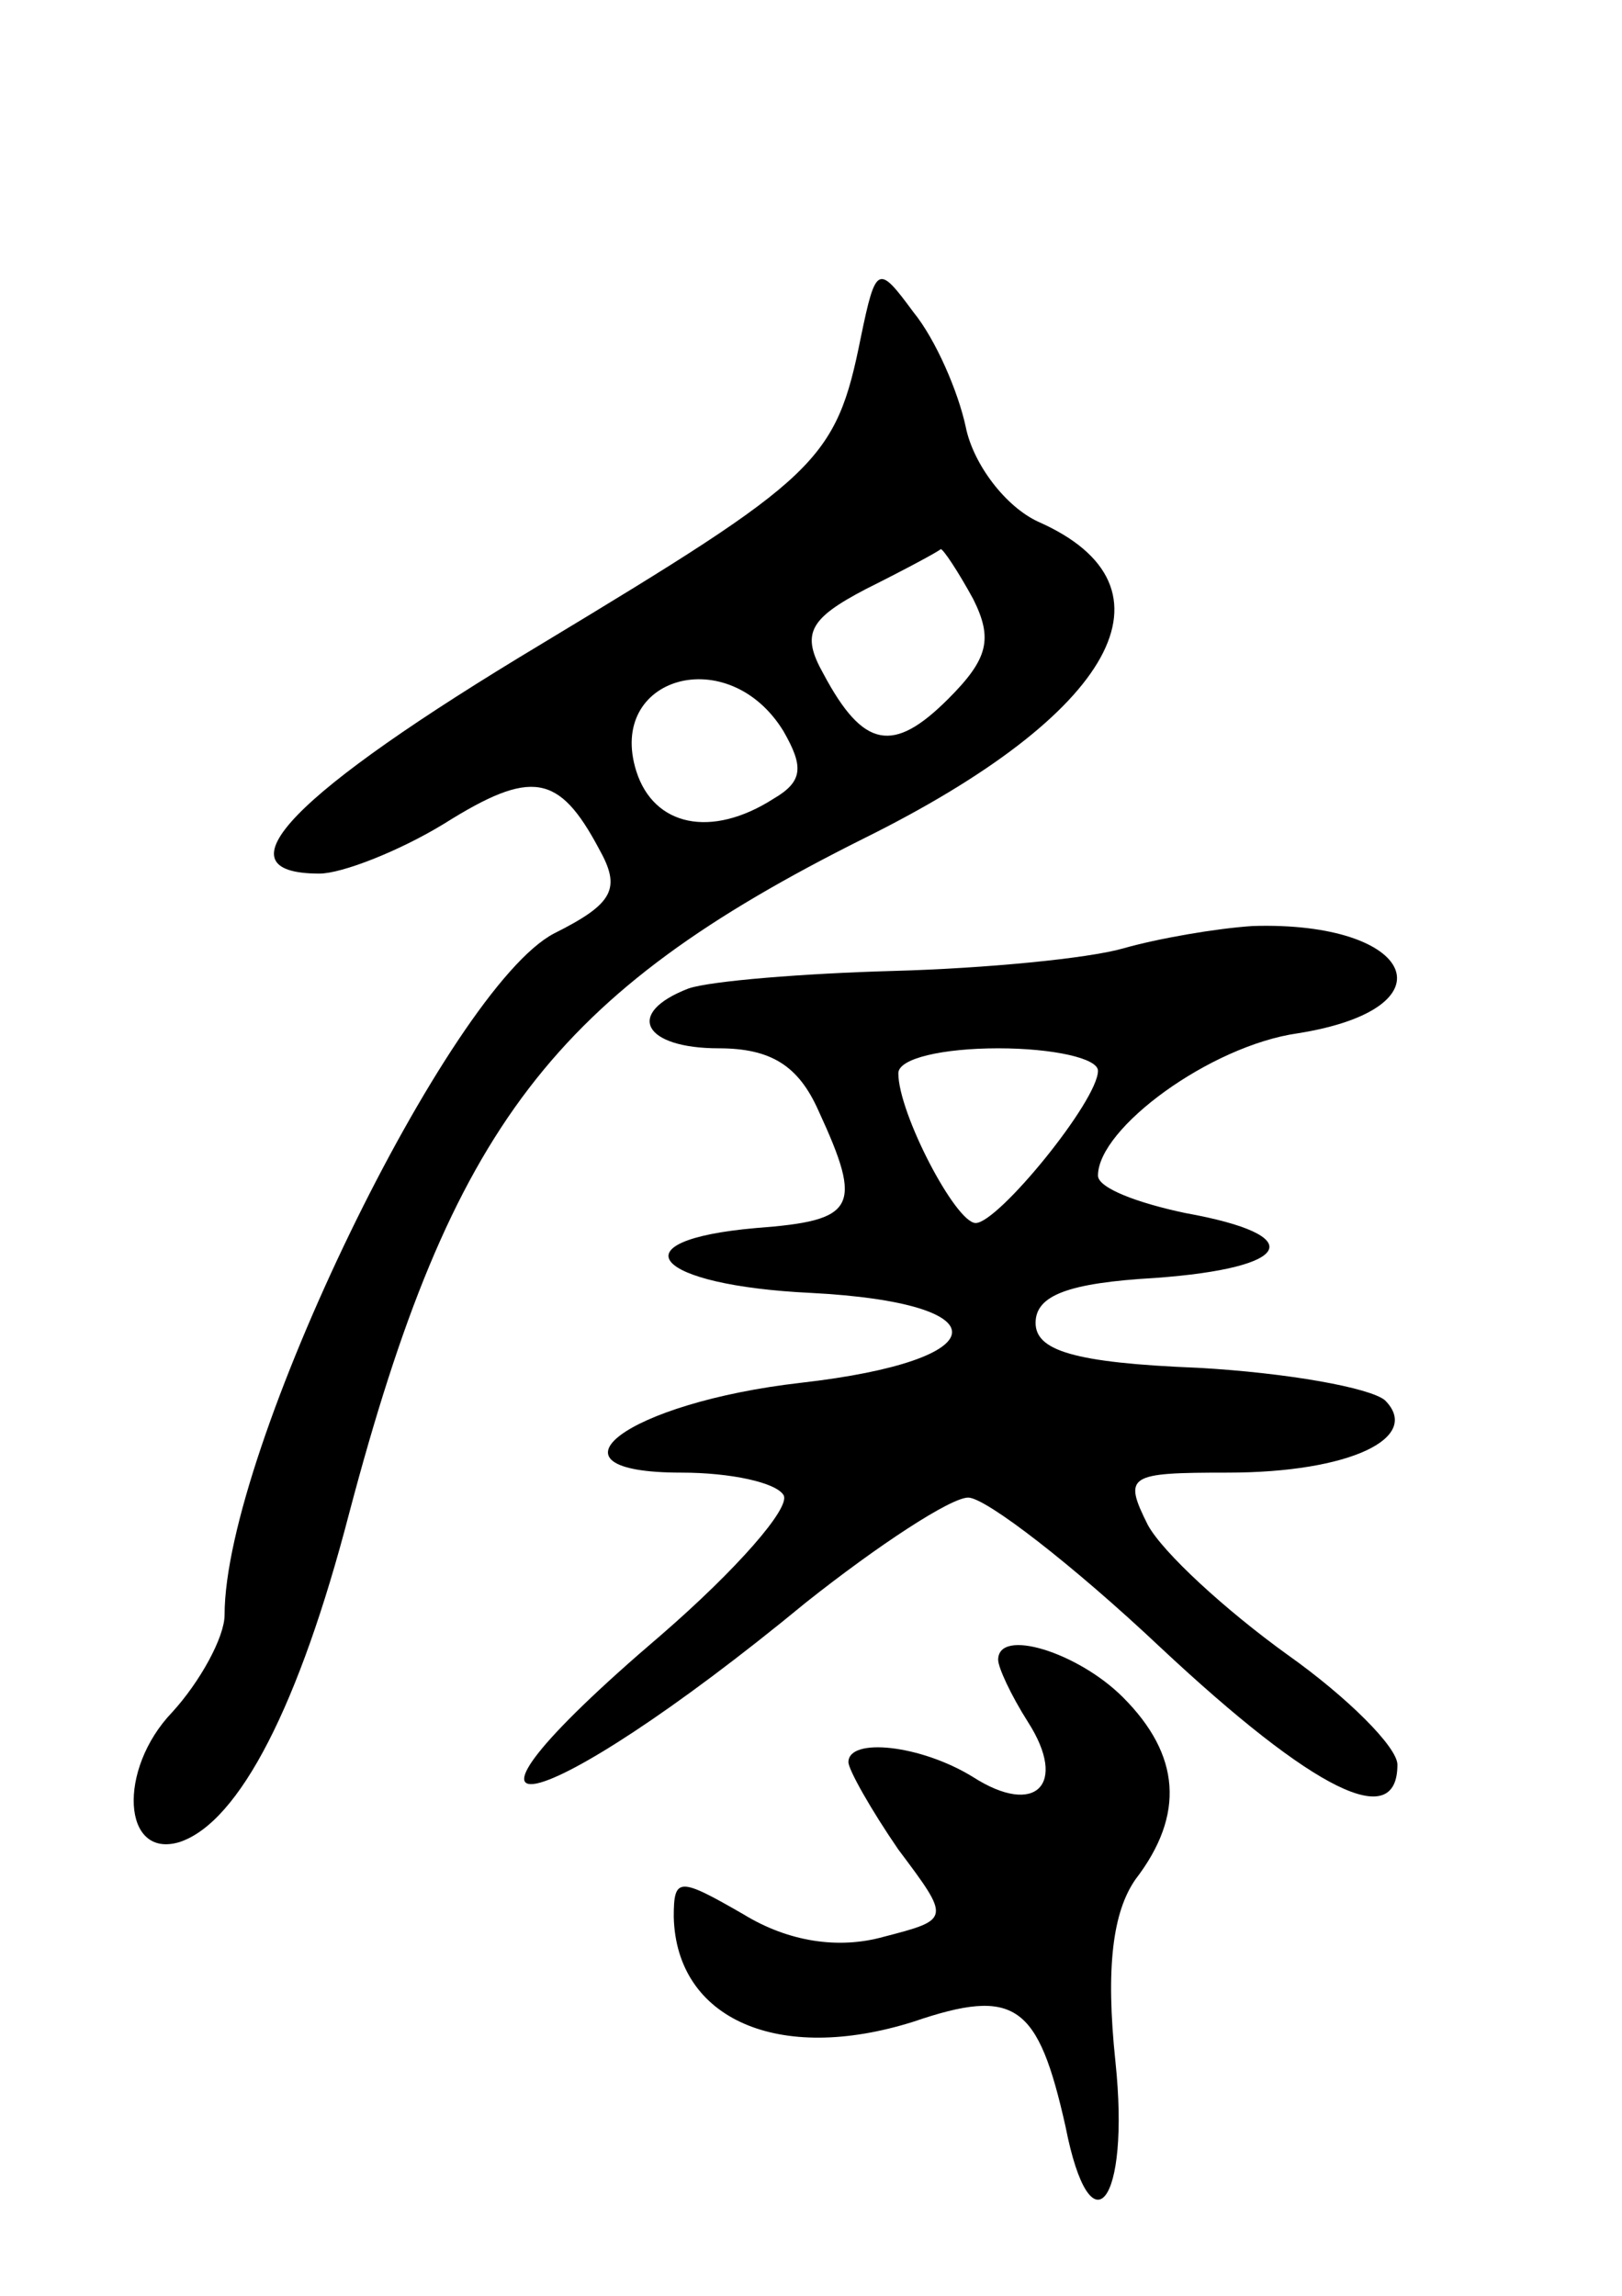 <svg version="1.0" xmlns="http://www.w3.org/2000/svg"
 width="65pt" height="92pt" viewBox="0 0 65 92"
 preserveAspectRatio="xMidYMid meet">
<g transform="translate(0,92) scale(0.1,-0.1)"
fill="#000000" stroke="none">
<path d="M345 785 c-10 -50 -17 -56 -128 -123 -100 -60 -131 -92 -89 -92 9 0
32 9 50 20 35 22 46 20 62 -10 9 -16 6 -22 -18 -34 -42 -22 -132 -207 -132
-273 0 -9 -10 -27 -21 -39 -22 -23 -20 -59 3 -52 24 8 48 55 68 132 41 155 82
208 206 270 101 50 129 101 70 127 -13 6 -26 23 -29 38 -3 14 -12 35 -21 46
-14 19 -15 19 -21 -10z m45 -105 c8 -16 6 -24 -10 -40 -22 -22 -34 -20 -50 10
-9 16 -6 22 17 34 16 8 29 15 30 16 1 0 7 -9 13 -20z m-76 -53 c8 -14 8 -20
-4 -27 -25 -16 -48 -11 -55 11 -12 38 37 52 59 16z"/>
<path d="M450 540 c-14 -4 -55 -8 -92 -9 -36 -1 -73 -4 -82 -7 -26 -10 -18
-24 12 -24 21 0 32 -7 40 -25 18 -39 15 -44 -25 -47 -57 -5 -41 -23 22 -26 77
-4 75 -27 -4 -36 -70 -8 -107 -36 -48 -36 20 0 38 -4 41 -9 3 -5 -19 -30 -49
-56 -102 -87 -50 -76 58 13 29 23 58 42 65 42 7 0 42 -27 77 -60 62 -58 95
-74 95 -47 0 7 -20 27 -44 44 -25 18 -50 41 -56 52 -10 20 -8 21 32 21 49 0
78 14 63 29 -6 5 -39 11 -75 13 -50 2 -65 7 -65 18 0 11 13 16 48 18 55 4 62
17 12 26 -19 4 -35 10 -35 15 0 19 45 52 80 57 63 10 47 45 -18 43 -15 -1 -38
-5 -52 -9z m-10 -49 c0 -12 -40 -61 -49 -61 -8 0 -31 44 -31 60 0 6 18 10 40
10 22 0 40 -4 40 -9z"/>
<path d="M400 255 c0 -3 5 -14 12 -25 16 -25 3 -38 -22 -22 -21 13 -50 16 -50
6 0 -3 9 -19 20 -35 21 -28 21 -28 -6 -35 -18 -5 -38 -2 -56 9 -26 15 -28 15
-28 -1 1 -41 42 -59 96 -42 41 14 50 7 61 -42 10 -51 26 -31 20 26 -4 38 -1
60 8 73 20 26 18 50 -5 73 -18 18 -50 28 -50 15z"/>
</g>
</svg>
